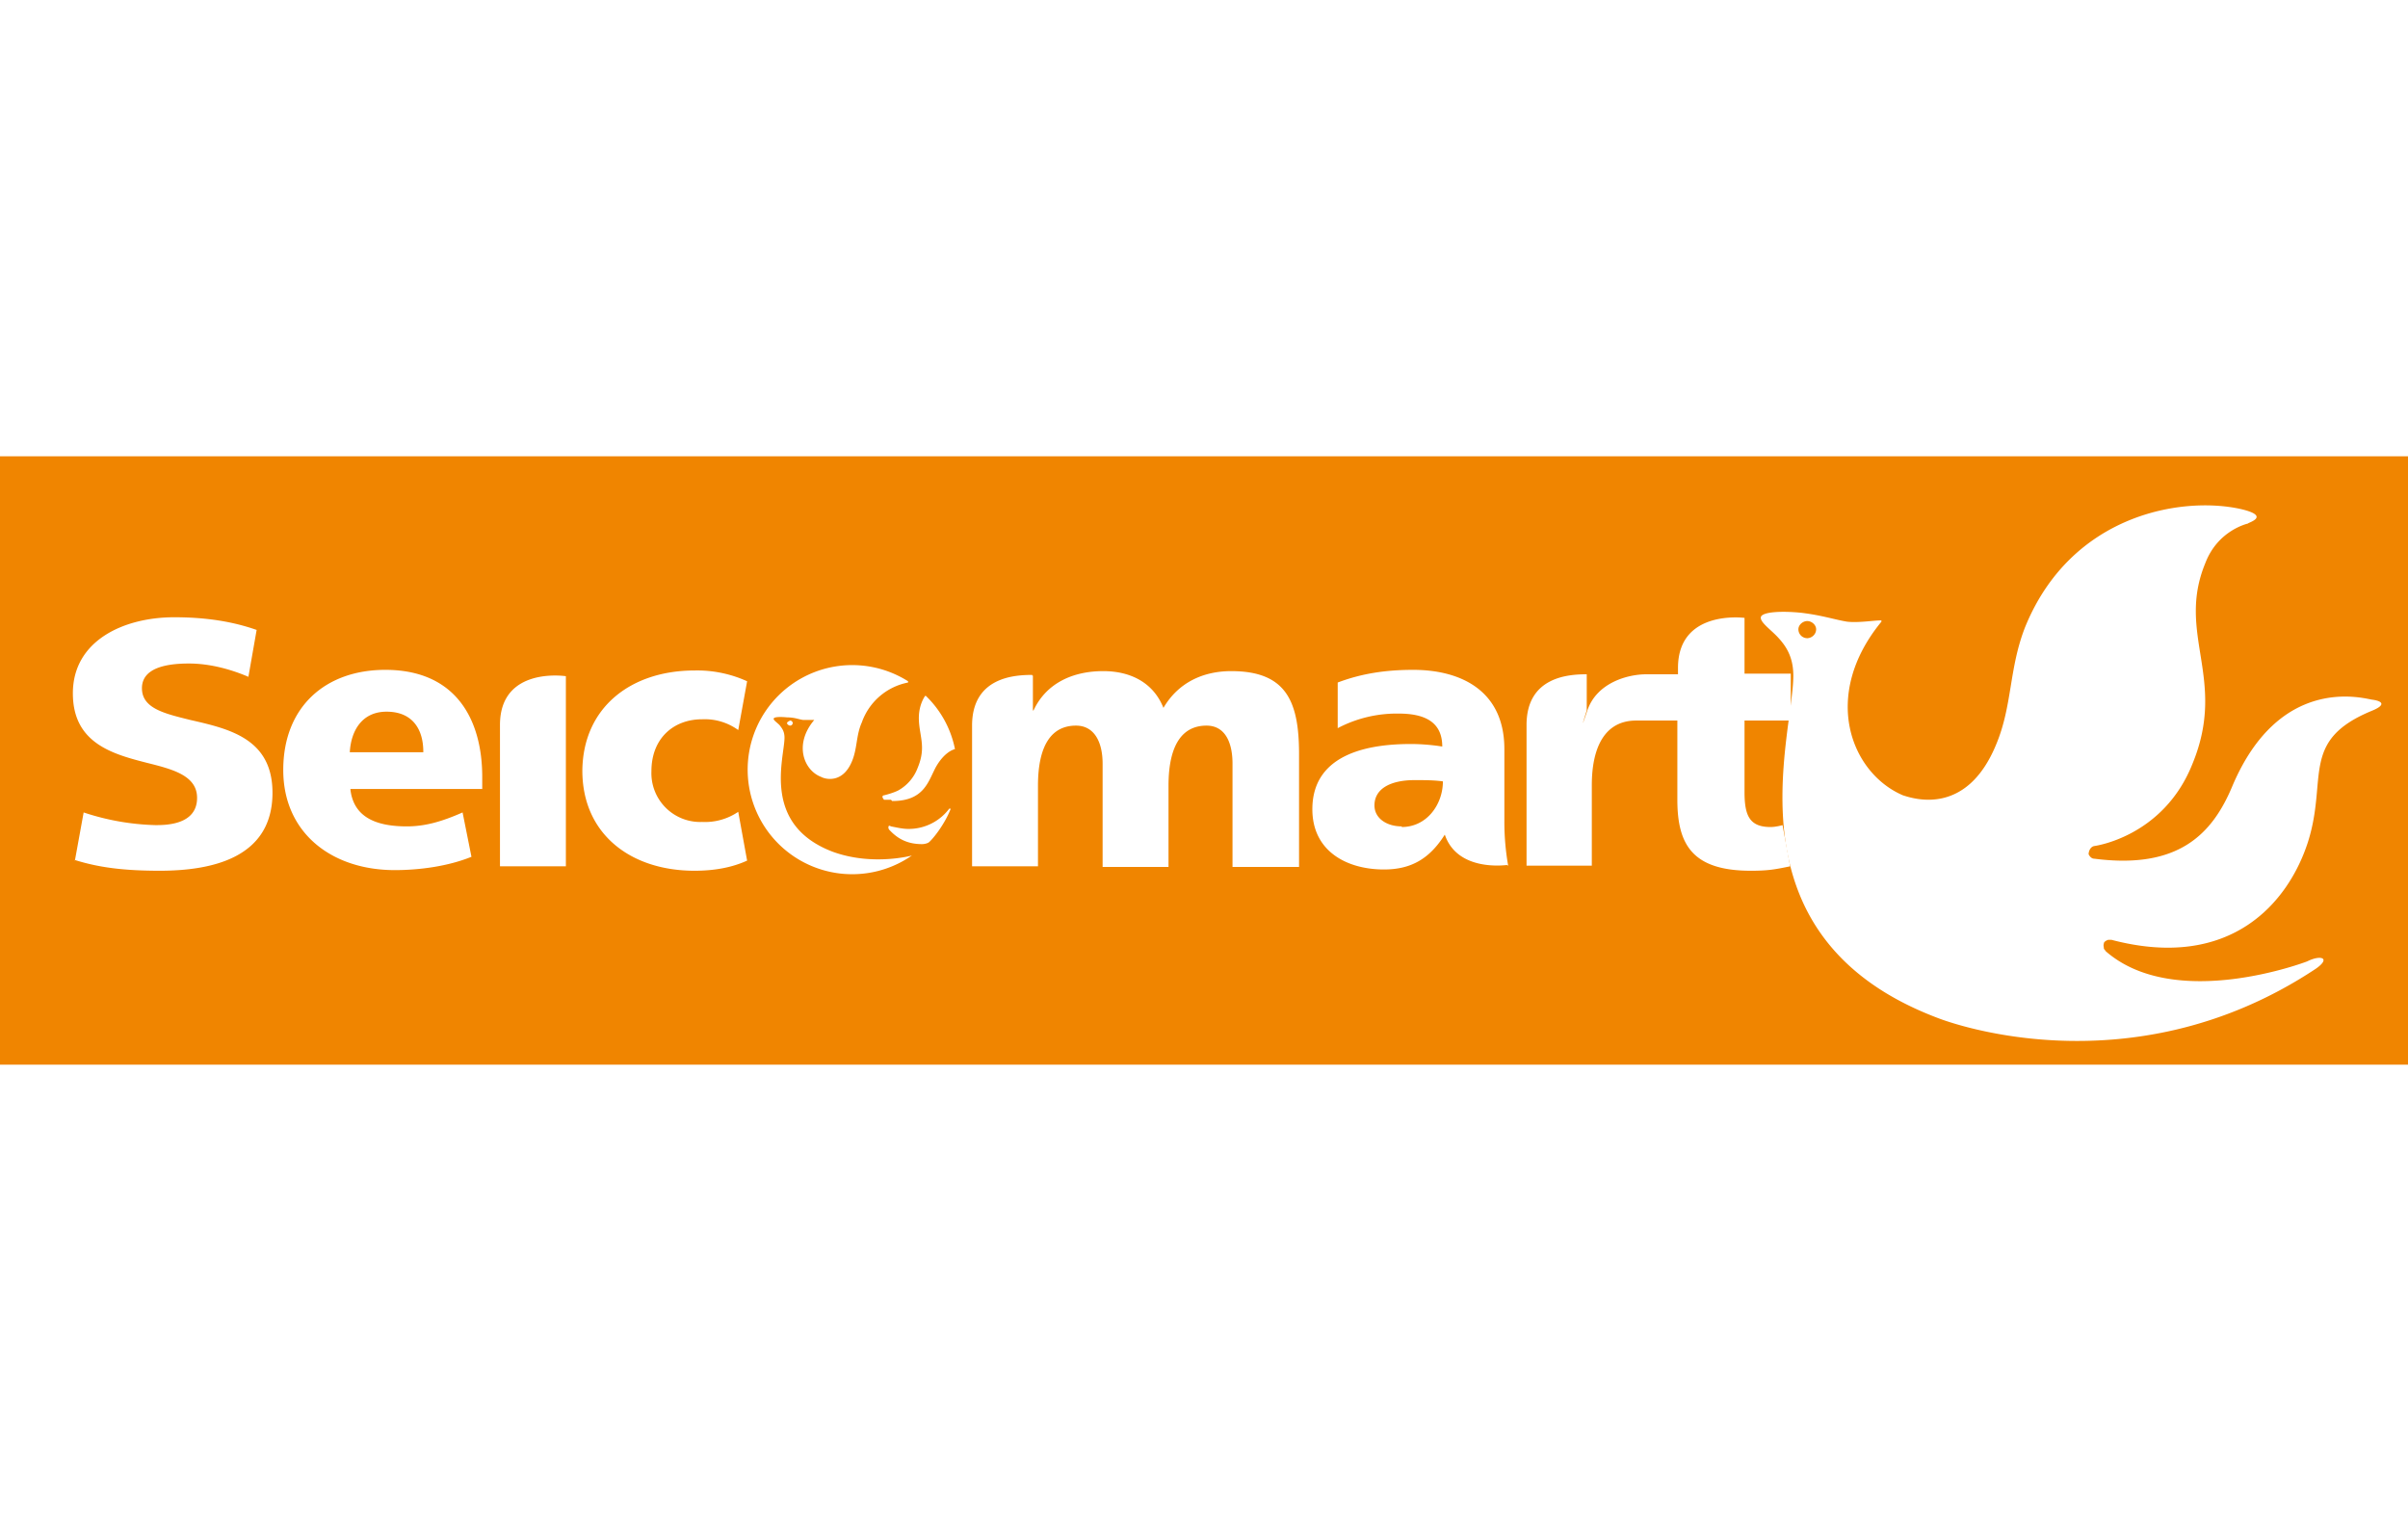 <svg xmlns="http://www.w3.org/2000/svg" width="38" height="24" fill="none" aria-labelledby="pi-seicomart" role="img" viewBox="0 0 38 24"><title id="pi-seicomart">Seicomart</title><path fill="#fff" d="M0 0h38v24H0z"/><path fill="#F08500" d="M0 7.2h38v9.6H0z"/><path fill="#fff" d="M5.53 12.46c.05.42.38.58.89.58.28 0 .54-.07.88-.22l.14.7c-.37.15-.82.21-1.21.21-1 0-1.76-.59-1.76-1.58 0-1 .67-1.58 1.61-1.58 1.12 0 1.53.79 1.53 1.69v.19H5.52h.01Zm1.15-.6c0-.34-.16-.63-.58-.63-.38 0-.56.29-.58.64h1.16Zm4.4 1.11a.77.77 0 0 1-.8-.8c0-.52.35-.82.8-.82a.9.9 0 0 1 .57.17l.14-.77a1.9 1.9 0 0 0-.83-.17c-1 0-1.76.58-1.77 1.58 0 1 .76 1.58 1.77 1.58.31 0 .59-.05.83-.16l-.14-.77a.93.93 0 0 1-.57.16m-9.9.6c.38.12.78.17 1.34.17.82 0 1.78-.2 1.78-1.23 0-.86-.69-1.01-1.3-1.15-.4-.1-.76-.18-.76-.5 0-.18.12-.39.74-.39.33 0 .66.09.94.21l.13-.74c-.37-.13-.79-.2-1.3-.2-.8 0-1.6.37-1.6 1.2 0 .79.63.96 1.18 1.1.4.1.78.2.78.55 0 .43-.5.43-.66.43a3.9 3.9 0 0 1-1.13-.2l-.14.77v-.01Zm7.75.1v-3s-1.04-.16-1.04.77v2.23zm3.54-2.3s-.05.02-.05.04.03.04.05.04.04-.02.04-.04-.02-.04-.04-.04m1.58 1.67h.01c.1.02.19.04.27.04a.8.8 0 0 0 .65-.32H15v.01c-.1.25-.28.47-.34.52-.04.03-.11.03-.11.03-.25 0-.4-.1-.52-.23l-.01-.02v-.02c0-.01 0-.02.03-.02Zm.03-.4c.48 0 .56-.28.67-.5 0 0 .12-.26.32-.32a1.6 1.6 0 0 0-.46-.84h-.01s-.1.13-.1.35c0 .17.05.31.05.47 0 .1-.02.2-.07.32a.68.68 0 0 1-.3.35s-.07.04-.23.08c-.02 0-.03.02-.02.04l.02.03h.11z"/><path fill="#fff" d="M12.85 11.36c-.33.39-.16.8.11.9.05.03.34.12.49-.26.08-.2.06-.4.15-.6a.97.97 0 0 1 .73-.63v-.02a1.65 1.65 0 1 0 .06 2.75s-.62.17-1.25-.06c-1.13-.43-.76-1.48-.76-1.8 0-.1-.04-.15-.08-.2-.04-.04-.1-.08-.09-.1 0-.03.12-.03.21-.02.12 0 .18.03.25.04h.17Zm12.19-.15v-.57c-.27 0-.95.03-.95.8v2.22h1.03v-1.27c0-.59.2-1.02.7-1.02h.65v1.25c0 .71.24 1.12 1.16 1.12.27 0 .38-.02.62-.07l-.12-.65s-.1.03-.19.03c-.33 0-.41-.18-.41-.55v-1.13h.73v-.74h-.73v-.88s-1.05-.14-1.05.79v.1h-.5c-.29 0-.78.13-.93.57s-.01 0-.01 0m-8.75-.56c-.27 0-.95.03-.95.8v2.22h1.04V12.4c0-.65.22-.95.6-.95.29 0 .42.26.42.6v1.63h1.04V12.4c0-.65.22-.95.6-.95.29 0 .41.26.41.6v1.63h1.05V11.9c0-.83-.2-1.31-1.07-1.31-.43 0-.83.17-1.07.58-.16-.4-.52-.58-.95-.58-.48 0-.9.19-1.1.62h-.01v-.55h-.01Zm7.51 3.01a4 4 0 0 1-.06-.7v-1.14c0-.91-.67-1.25-1.44-1.25-.44 0-.82.06-1.19.2v.72a2 2 0 0 1 .96-.23c.38 0 .69.11.69.52a3.3 3.3 0 0 0-.49-.04c-.56 0-1.56.1-1.56 1.03 0 .66.54.95 1.13.95.43 0 .72-.17.96-.55.2.59.96.48.98.48zm-1.68-.62c-.24 0-.43-.13-.43-.33 0-.28.28-.4.63-.4.16 0 .31 0 .45.02 0 .36-.25.72-.65.72z"/><path fill="#fff" d="M37.43 11.04c-.17-.03-1.46-.38-2.2 1.36-.32.77-.86 1.32-2.18 1.15-.04 0-.07-.03-.09-.07 0-.05.03-.12.09-.13 0 0 1.09-.14 1.55-1.3.55-1.34-.26-2.04.2-3.16.2-.53.68-.63.68-.63-.05 0 .4-.11-.13-.23-.92-.2-2.66.08-3.39 1.86-.26.66-.2 1.24-.46 1.86-.47 1.14-1.31.85-1.47.8-.82-.35-1.3-1.57-.34-2.74v-.02h-.02c-.1 0-.34.04-.52.02-.19-.03-.39-.1-.72-.14-.29-.03-.6-.02-.64.06-.03.08.15.2.27.33.11.12.24.29.24.6 0 .97-1.1 4.12 2.27 5.4 0 0 2.98 1.21 5.97-.77.25-.17.09-.23-.13-.12 0 0-2.08.8-3.18-.16-.01-.02-.03-.03-.03-.05s-.01-.04 0-.07c0-.03.04-.05.07-.06h.05c1.9.5 2.8-.61 3.1-1.54.32-1-.13-1.6 1-2.07.25-.1.17-.16.01-.18m-8.9-.97a.14.14 0 0 1-.15-.14c0-.07.07-.13.14-.13s.14.06.14.13c0 .08-.07.14-.14.14Z"/></svg>